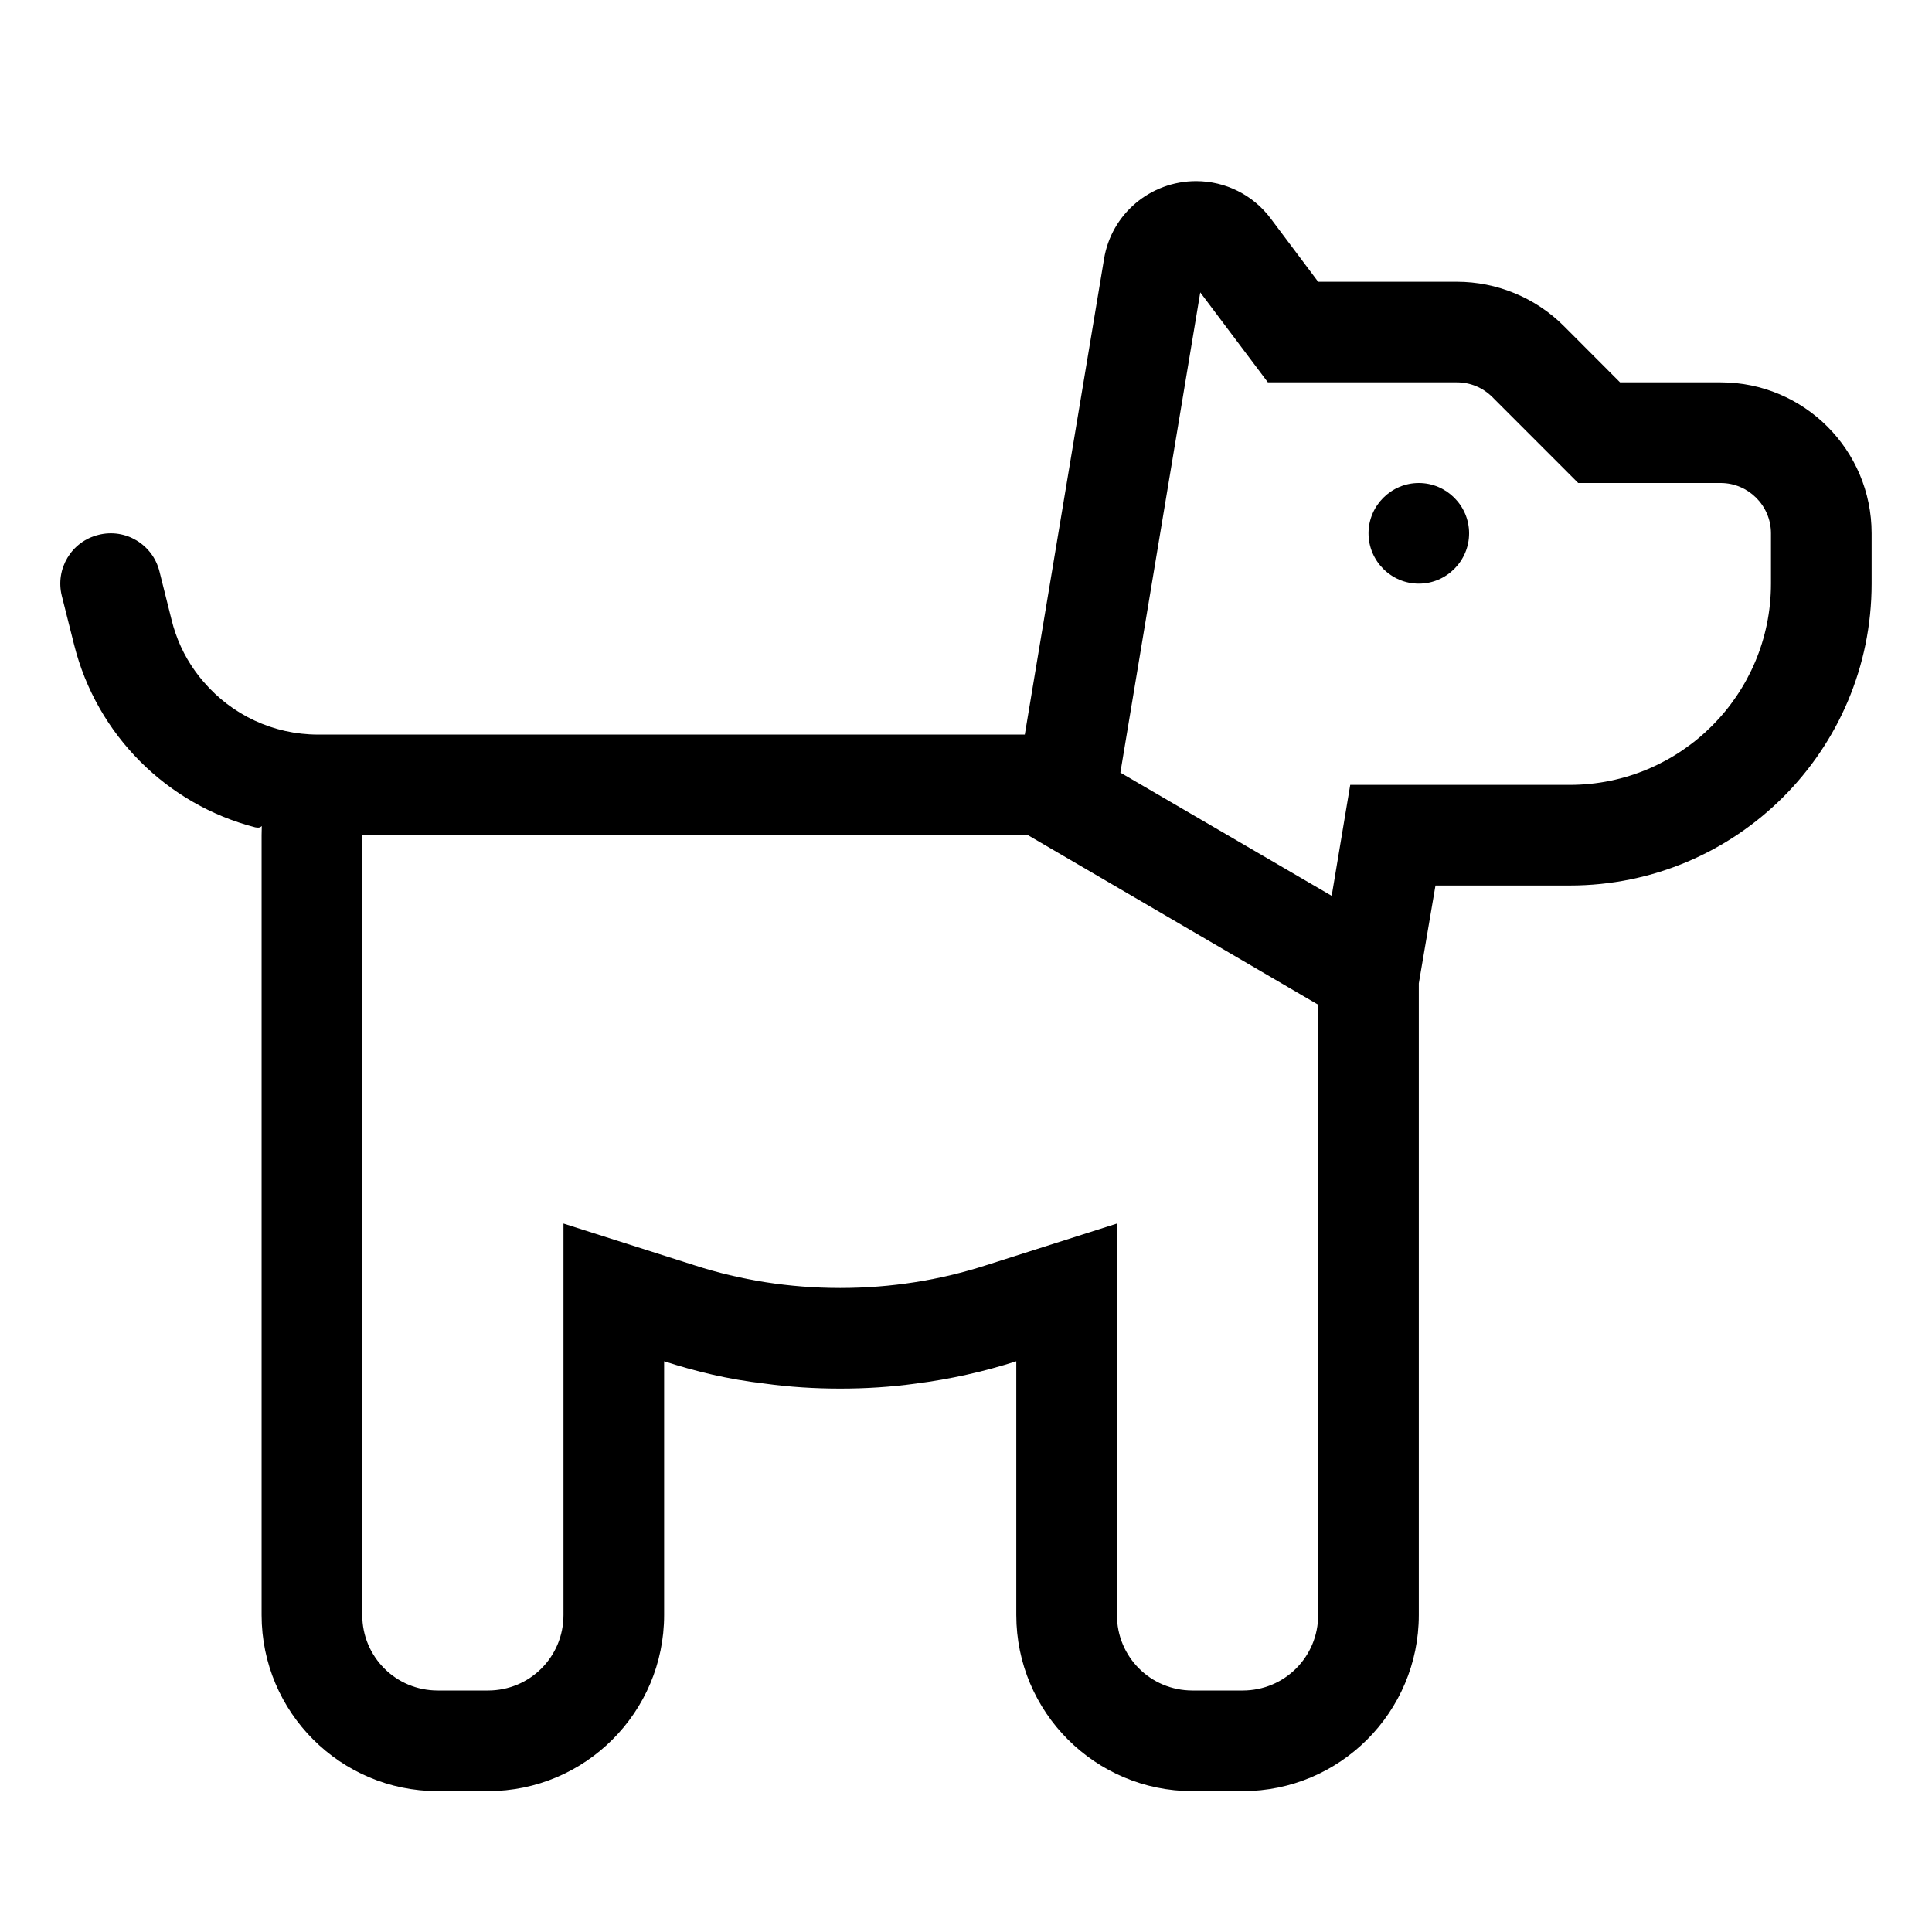 <svg width="32" height="32" viewBox="0 0 32 32" fill="none" xmlns="http://www.w3.org/2000/svg">
<g id="d_dog_&#203;&#136;d&#201;&#148;&#201;&#161;">
<g id="dog 1" clip-path="url(#clip0_10_962)">
<path id="Vector" d="M22.667 8.833C22.667 8.375 23.042 8 23.5 8C23.958 8 24.333 8.375 24.333 8.833C24.333 9.292 23.958 9.667 23.5 9.667C23.042 9.667 22.667 9.292 22.667 8.833ZM3.376 11.297C3.84 11.838 4.523 12.167 5.269 12.167H16.974L18.286 4.292C18.406 3.546 19.052 3 19.812 3C20.297 3 20.755 3.229 21.047 3.619L21.833 4.667H24.13C24.792 4.667 25.432 4.93 25.901 5.399L26.833 6.333H28.5C29.88 6.333 31 7.453 31 8.833V9.667C31 12.427 28.76 14.667 26 14.667H23.776L23.5 16.287V26.75C23.5 28.359 22.193 29.667 20.583 29.667H19.75C18.14 29.667 16.833 28.359 16.833 26.75V22.547C16.297 22.719 15.739 22.844 15.167 22.917C14.755 22.974 14.338 23 13.917 23C13.495 23 13.078 22.974 12.667 22.917C12.047 22.844 11.536 22.719 11 22.547V26.75C11 28.359 9.693 29.667 8.083 29.667H7.25C5.639 29.667 4.333 28.359 4.333 26.75V13.833C4.333 13.797 4.334 13.76 4.336 13.682C4.299 13.719 4.262 13.708 4.226 13.703C2.774 13.328 1.604 12.182 1.227 10.677L1.024 9.87C0.912 9.422 1.183 8.969 1.63 8.859C2.076 8.745 2.529 9.016 2.641 9.464L2.843 10.271C2.861 10.344 2.882 10.417 2.906 10.484C3.011 10.792 3.172 11.062 3.375 11.297H3.376ZM18.5 20.266V26.75C18.5 27.443 19.057 28 19.75 28H20.583C21.276 28 21.833 27.443 21.833 26.75V16.641L17.026 13.833H6V26.75C6 27.443 6.557 28 7.25 28H8.083C8.776 28 9.333 27.443 9.333 26.75V20.266L11.505 20.958C12.265 21.203 13.073 21.333 13.917 21.333C14.76 21.333 15.568 21.203 16.328 20.958L18.5 20.266ZM22.364 13H26C27.838 13 29.333 11.505 29.333 9.667V8.833C29.333 8.375 28.958 8 28.5 8H26.14L24.719 6.578C24.562 6.421 24.354 6.333 24.13 6.333H21L19.88 4.843L18.557 12.797L22.057 14.838L22.364 13Z" fill="black"/>
</g>
</g>
<defs>
<clipPath id="clip0_10_962">
<rect width="30" height="26.667" fill="white" transform="translate(1 3)"/>
</clipPath>
</defs>
</svg>
